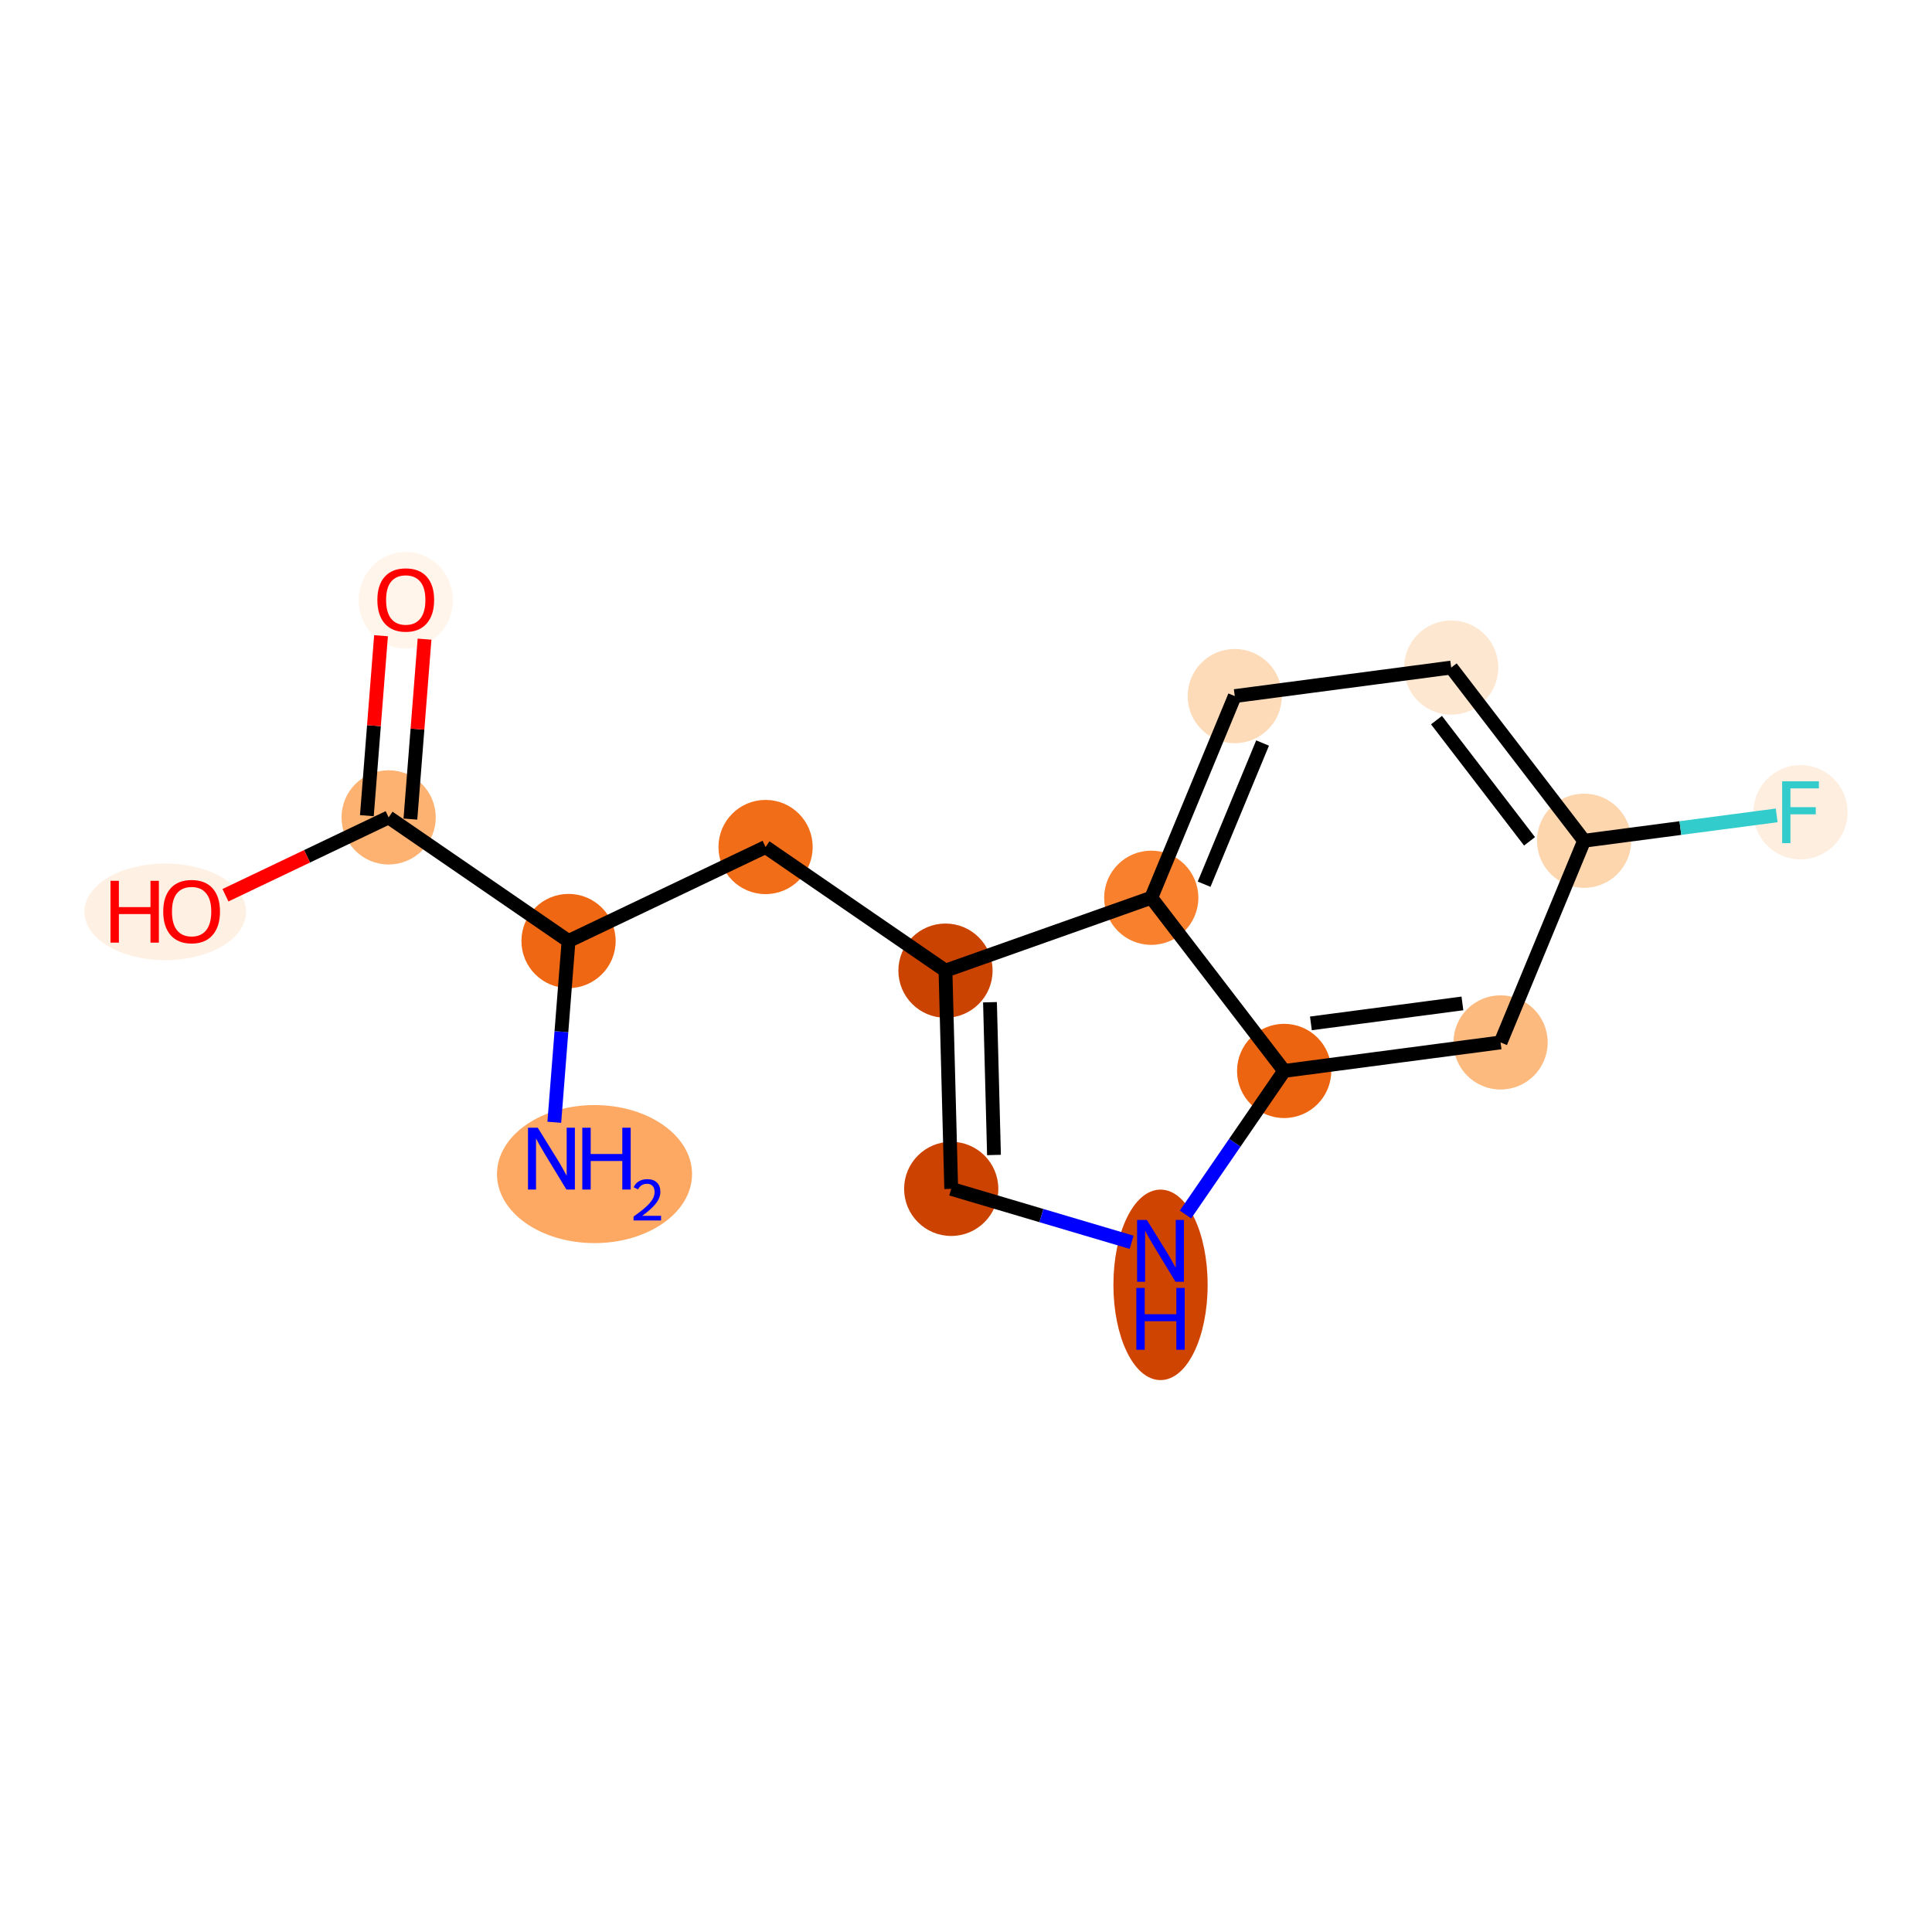 <?xml version='1.0' encoding='iso-8859-1'?>
<svg version='1.1' baseProfile='full'
              xmlns='http://www.w3.org/2000/svg'
                      xmlns:rdkit='http://www.rdkit.org/xml'
                      xmlns:xlink='http://www.w3.org/1999/xlink'
                  xml:space='preserve'
width='280px' height='280px' viewBox='0 0 280 280'>
<!-- END OF HEADER -->
<rect style='opacity:1.0;fill:#FFFFFF;stroke:none' width='280' height='280' x='0' y='0'> </rect>
<ellipse cx='86.162' cy='170.158' rx='13.636' ry='9.503'  style='fill:#FDA863;fill-rule:evenodd;stroke:#FDA863;stroke-width:1.0px;stroke-linecap:butt;stroke-linejoin:miter;stroke-opacity:1' />
<ellipse cx='82.398' cy='136.378' rx='6.327' ry='6.327'  style='fill:#EF6712;fill-rule:evenodd;stroke:#EF6712;stroke-width:1.0px;stroke-linecap:butt;stroke-linejoin:miter;stroke-opacity:1' />
<ellipse cx='110.952' cy='122.756' rx='6.327' ry='6.327'  style='fill:#F26D18;fill-rule:evenodd;stroke:#F26D18;stroke-width:1.0px;stroke-linecap:butt;stroke-linejoin:miter;stroke-opacity:1' />
<ellipse cx='137.026' cy='140.673' rx='6.327' ry='6.327'  style='fill:#CB4301;fill-rule:evenodd;stroke:#CB4301;stroke-width:1.0px;stroke-linecap:butt;stroke-linejoin:miter;stroke-opacity:1' />
<ellipse cx='137.857' cy='172.299' rx='6.327' ry='6.327'  style='fill:#CC4301;fill-rule:evenodd;stroke:#CC4301;stroke-width:1.0px;stroke-linecap:butt;stroke-linejoin:miter;stroke-opacity:1' />
<ellipse cx='168.192' cy='186.21' rx='6.327' ry='13.304'  style='fill:#CF4401;fill-rule:evenodd;stroke:#CF4401;stroke-width:1.0px;stroke-linecap:butt;stroke-linejoin:miter;stroke-opacity:1' />
<ellipse cx='186.109' cy='155.208' rx='6.327' ry='6.327'  style='fill:#ED6410;fill-rule:evenodd;stroke:#ED6410;stroke-width:1.0px;stroke-linecap:butt;stroke-linejoin:miter;stroke-opacity:1' />
<ellipse cx='217.475' cy='151.076' rx='6.327' ry='6.327'  style='fill:#FDBA7F;fill-rule:evenodd;stroke:#FDBA7F;stroke-width:1.0px;stroke-linecap:butt;stroke-linejoin:miter;stroke-opacity:1' />
<ellipse cx='229.579' cy='121.847' rx='6.327' ry='6.327'  style='fill:#FDD6AE;fill-rule:evenodd;stroke:#FDD6AE;stroke-width:1.0px;stroke-linecap:butt;stroke-linejoin:miter;stroke-opacity:1' />
<ellipse cx='260.945' cy='117.715' rx='6.327' ry='6.335'  style='fill:#FEEEDF;fill-rule:evenodd;stroke:#FEEEDF;stroke-width:1.0px;stroke-linecap:butt;stroke-linejoin:miter;stroke-opacity:1' />
<ellipse cx='210.318' cy='96.749' rx='6.327' ry='6.327'  style='fill:#FEE7D0;fill-rule:evenodd;stroke:#FEE7D0;stroke-width:1.0px;stroke-linecap:butt;stroke-linejoin:miter;stroke-opacity:1' />
<ellipse cx='178.952' cy='100.881' rx='6.327' ry='6.327'  style='fill:#FDDBB9;fill-rule:evenodd;stroke:#FDDBB9;stroke-width:1.0px;stroke-linecap:butt;stroke-linejoin:miter;stroke-opacity:1' />
<ellipse cx='166.848' cy='130.11' rx='6.327' ry='6.327'  style='fill:#F9812E;fill-rule:evenodd;stroke:#F9812E;stroke-width:1.0px;stroke-linecap:butt;stroke-linejoin:miter;stroke-opacity:1' />
<ellipse cx='56.324' cy='118.461' rx='6.327' ry='6.327'  style='fill:#FDB272;fill-rule:evenodd;stroke:#FDB272;stroke-width:1.0px;stroke-linecap:butt;stroke-linejoin:miter;stroke-opacity:1' />
<ellipse cx='58.804' cy='86.991' rx='6.327' ry='6.505'  style='fill:#FFF5EB;fill-rule:evenodd;stroke:#FFF5EB;stroke-width:1.0px;stroke-linecap:butt;stroke-linejoin:miter;stroke-opacity:1' />
<ellipse cx='23.948' cy='132.153' rx='11.221' ry='6.505'  style='fill:#FEF1E4;fill-rule:evenodd;stroke:#FEF1E4;stroke-width:1.0px;stroke-linecap:butt;stroke-linejoin:miter;stroke-opacity:1' />
<path class='bond-0 atom-0 atom-1' d='M 80.333,162.647 L 81.365,149.513' style='fill:none;fill-rule:evenodd;stroke:#0000FF;stroke-width:2.0px;stroke-linecap:butt;stroke-linejoin:miter;stroke-opacity:1' />
<path class='bond-0 atom-0 atom-1' d='M 81.365,149.513 L 82.398,136.378' style='fill:none;fill-rule:evenodd;stroke:#000000;stroke-width:2.0px;stroke-linecap:butt;stroke-linejoin:miter;stroke-opacity:1' />
<path class='bond-1 atom-1 atom-2' d='M 82.398,136.378 L 110.952,122.756' style='fill:none;fill-rule:evenodd;stroke:#000000;stroke-width:2.0px;stroke-linecap:butt;stroke-linejoin:miter;stroke-opacity:1' />
<path class='bond-12 atom-1 atom-13' d='M 82.398,136.378 L 56.324,118.461' style='fill:none;fill-rule:evenodd;stroke:#000000;stroke-width:2.0px;stroke-linecap:butt;stroke-linejoin:miter;stroke-opacity:1' />
<path class='bond-2 atom-2 atom-3' d='M 110.952,122.756 L 137.026,140.673' style='fill:none;fill-rule:evenodd;stroke:#000000;stroke-width:2.0px;stroke-linecap:butt;stroke-linejoin:miter;stroke-opacity:1' />
<path class='bond-3 atom-3 atom-4' d='M 137.026,140.673 L 137.857,172.299' style='fill:none;fill-rule:evenodd;stroke:#000000;stroke-width:2.0px;stroke-linecap:butt;stroke-linejoin:miter;stroke-opacity:1' />
<path class='bond-3 atom-3 atom-4' d='M 143.476,145.251 L 144.057,167.389' style='fill:none;fill-rule:evenodd;stroke:#000000;stroke-width:2.0px;stroke-linecap:butt;stroke-linejoin:miter;stroke-opacity:1' />
<path class='bond-15 atom-12 atom-3' d='M 166.848,130.11 L 137.026,140.673' style='fill:none;fill-rule:evenodd;stroke:#000000;stroke-width:2.0px;stroke-linecap:butt;stroke-linejoin:miter;stroke-opacity:1' />
<path class='bond-4 atom-4 atom-5' d='M 137.857,172.299 L 150.93,176.171' style='fill:none;fill-rule:evenodd;stroke:#000000;stroke-width:2.0px;stroke-linecap:butt;stroke-linejoin:miter;stroke-opacity:1' />
<path class='bond-4 atom-4 atom-5' d='M 150.93,176.171 L 164.003,180.042' style='fill:none;fill-rule:evenodd;stroke:#0000FF;stroke-width:2.0px;stroke-linecap:butt;stroke-linejoin:miter;stroke-opacity:1' />
<path class='bond-5 atom-5 atom-6' d='M 171.813,176.012 L 178.961,165.61' style='fill:none;fill-rule:evenodd;stroke:#0000FF;stroke-width:2.0px;stroke-linecap:butt;stroke-linejoin:miter;stroke-opacity:1' />
<path class='bond-5 atom-5 atom-6' d='M 178.961,165.61 L 186.109,155.208' style='fill:none;fill-rule:evenodd;stroke:#000000;stroke-width:2.0px;stroke-linecap:butt;stroke-linejoin:miter;stroke-opacity:1' />
<path class='bond-6 atom-6 atom-7' d='M 186.109,155.208 L 217.475,151.076' style='fill:none;fill-rule:evenodd;stroke:#000000;stroke-width:2.0px;stroke-linecap:butt;stroke-linejoin:miter;stroke-opacity:1' />
<path class='bond-6 atom-6 atom-7' d='M 189.987,148.315 L 211.944,145.423' style='fill:none;fill-rule:evenodd;stroke:#000000;stroke-width:2.0px;stroke-linecap:butt;stroke-linejoin:miter;stroke-opacity:1' />
<path class='bond-16 atom-12 atom-6' d='M 166.848,130.11 L 186.109,155.208' style='fill:none;fill-rule:evenodd;stroke:#000000;stroke-width:2.0px;stroke-linecap:butt;stroke-linejoin:miter;stroke-opacity:1' />
<path class='bond-7 atom-7 atom-8' d='M 217.475,151.076 L 229.579,121.847' style='fill:none;fill-rule:evenodd;stroke:#000000;stroke-width:2.0px;stroke-linecap:butt;stroke-linejoin:miter;stroke-opacity:1' />
<path class='bond-8 atom-8 atom-9' d='M 229.579,121.847 L 243.535,120.008' style='fill:none;fill-rule:evenodd;stroke:#000000;stroke-width:2.0px;stroke-linecap:butt;stroke-linejoin:miter;stroke-opacity:1' />
<path class='bond-8 atom-8 atom-9' d='M 243.535,120.008 L 257.491,118.17' style='fill:none;fill-rule:evenodd;stroke:#33CCCC;stroke-width:2.0px;stroke-linecap:butt;stroke-linejoin:miter;stroke-opacity:1' />
<path class='bond-9 atom-8 atom-10' d='M 229.579,121.847 L 210.318,96.749' style='fill:none;fill-rule:evenodd;stroke:#000000;stroke-width:2.0px;stroke-linecap:butt;stroke-linejoin:miter;stroke-opacity:1' />
<path class='bond-9 atom-8 atom-10' d='M 221.671,121.934 L 208.188,104.366' style='fill:none;fill-rule:evenodd;stroke:#000000;stroke-width:2.0px;stroke-linecap:butt;stroke-linejoin:miter;stroke-opacity:1' />
<path class='bond-10 atom-10 atom-11' d='M 210.318,96.749 L 178.952,100.881' style='fill:none;fill-rule:evenodd;stroke:#000000;stroke-width:2.0px;stroke-linecap:butt;stroke-linejoin:miter;stroke-opacity:1' />
<path class='bond-11 atom-11 atom-12' d='M 178.952,100.881 L 166.848,130.11' style='fill:none;fill-rule:evenodd;stroke:#000000;stroke-width:2.0px;stroke-linecap:butt;stroke-linejoin:miter;stroke-opacity:1' />
<path class='bond-11 atom-11 atom-12' d='M 182.983,107.686 L 174.509,128.147' style='fill:none;fill-rule:evenodd;stroke:#000000;stroke-width:2.0px;stroke-linecap:butt;stroke-linejoin:miter;stroke-opacity:1' />
<path class='bond-13 atom-13 atom-14' d='M 59.478,118.709 L 60.503,105.669' style='fill:none;fill-rule:evenodd;stroke:#000000;stroke-width:2.0px;stroke-linecap:butt;stroke-linejoin:miter;stroke-opacity:1' />
<path class='bond-13 atom-13 atom-14' d='M 60.503,105.669 L 61.528,92.63' style='fill:none;fill-rule:evenodd;stroke:#FF0000;stroke-width:2.0px;stroke-linecap:butt;stroke-linejoin:miter;stroke-opacity:1' />
<path class='bond-13 atom-13 atom-14' d='M 53.17,118.213 L 54.195,105.173' style='fill:none;fill-rule:evenodd;stroke:#000000;stroke-width:2.0px;stroke-linecap:butt;stroke-linejoin:miter;stroke-opacity:1' />
<path class='bond-13 atom-13 atom-14' d='M 54.195,105.173 L 55.221,92.134' style='fill:none;fill-rule:evenodd;stroke:#FF0000;stroke-width:2.0px;stroke-linecap:butt;stroke-linejoin:miter;stroke-opacity:1' />
<path class='bond-14 atom-13 atom-15' d='M 56.324,118.461 L 44.499,124.102' style='fill:none;fill-rule:evenodd;stroke:#000000;stroke-width:2.0px;stroke-linecap:butt;stroke-linejoin:miter;stroke-opacity:1' />
<path class='bond-14 atom-13 atom-15' d='M 44.499,124.102 L 32.674,129.744' style='fill:none;fill-rule:evenodd;stroke:#FF0000;stroke-width:2.0px;stroke-linecap:butt;stroke-linejoin:miter;stroke-opacity:1' />
<path  class='atom-0' d='M 77.938 163.438
L 80.874 168.184
Q 81.165 168.652, 81.633 169.5
Q 82.101 170.348, 82.127 170.398
L 82.127 163.438
L 83.316 163.438
L 83.316 172.398
L 82.089 172.398
L 78.938 167.209
Q 78.571 166.602, 78.178 165.906
Q 77.799 165.21, 77.685 164.995
L 77.685 172.398
L 76.521 172.398
L 76.521 163.438
L 77.938 163.438
' fill='#0000FF'/>
<path  class='atom-0' d='M 84.392 163.438
L 85.607 163.438
L 85.607 167.247
L 90.188 167.247
L 90.188 163.438
L 91.403 163.438
L 91.403 172.398
L 90.188 172.398
L 90.188 168.259
L 85.607 168.259
L 85.607 172.398
L 84.392 172.398
L 84.392 163.438
' fill='#0000FF'/>
<path  class='atom-0' d='M 91.837 172.083
Q 92.054 171.524, 92.572 171.215
Q 93.09 170.897, 93.808 170.897
Q 94.702 170.897, 95.203 171.382
Q 95.704 171.866, 95.704 172.726
Q 95.704 173.603, 95.052 174.422
Q 94.409 175.24, 93.073 176.209
L 95.804 176.209
L 95.804 176.877
L 91.82 176.877
L 91.82 176.318
Q 92.923 175.533, 93.574 174.948
Q 94.234 174.363, 94.551 173.837
Q 94.869 173.311, 94.869 172.768
Q 94.869 172.2, 94.585 171.883
Q 94.301 171.565, 93.808 171.565
Q 93.332 171.565, 93.015 171.758
Q 92.697 171.95, 92.472 172.376
L 91.837 172.083
' fill='#0000FF'/>
<path  class='atom-5' d='M 166.211 176.803
L 169.147 181.548
Q 169.438 182.016, 169.906 182.864
Q 170.375 183.712, 170.4 183.763
L 170.4 176.803
L 171.589 176.803
L 171.589 185.762
L 170.362 185.762
L 167.211 180.574
Q 166.844 179.966, 166.452 179.27
Q 166.072 178.574, 165.958 178.359
L 165.958 185.762
L 164.794 185.762
L 164.794 176.803
L 166.211 176.803
' fill='#0000FF'/>
<path  class='atom-5' d='M 164.686 186.658
L 165.901 186.658
L 165.901 190.467
L 170.482 190.467
L 170.482 186.658
L 171.697 186.658
L 171.697 195.618
L 170.482 195.618
L 170.482 191.48
L 165.901 191.48
L 165.901 195.618
L 164.686 195.618
L 164.686 186.658
' fill='#0000FF'/>
<path  class='atom-9' d='M 258.282 113.235
L 263.609 113.235
L 263.609 114.26
L 259.484 114.26
L 259.484 116.981
L 263.154 116.981
L 263.154 118.019
L 259.484 118.019
L 259.484 122.195
L 258.282 122.195
L 258.282 113.235
' fill='#33CCCC'/>
<path  class='atom-14' d='M 54.691 86.947
Q 54.691 84.795, 55.754 83.593
Q 56.817 82.391, 58.804 82.391
Q 60.791 82.391, 61.854 83.593
Q 62.917 84.795, 62.917 86.947
Q 62.917 89.123, 61.841 90.364
Q 60.765 91.591, 58.804 91.591
Q 56.83 91.591, 55.754 90.364
Q 54.691 89.136, 54.691 86.947
M 58.804 90.579
Q 60.17 90.579, 60.904 89.668
Q 61.651 88.744, 61.651 86.947
Q 61.651 85.188, 60.904 84.302
Q 60.17 83.403, 58.804 83.403
Q 57.437 83.403, 56.691 84.289
Q 55.956 85.175, 55.956 86.947
Q 55.956 88.756, 56.691 89.668
Q 57.437 90.579, 58.804 90.579
' fill='#FF0000'/>
<path  class='atom-15' d='M 16.014 127.654
L 17.229 127.654
L 17.229 131.463
L 21.81 131.463
L 21.81 127.654
L 23.025 127.654
L 23.025 136.614
L 21.81 136.614
L 21.81 132.475
L 17.229 132.475
L 17.229 136.614
L 16.014 136.614
L 16.014 127.654
' fill='#FF0000'/>
<path  class='atom-15' d='M 23.657 132.108
Q 23.657 129.957, 24.72 128.755
Q 25.783 127.553, 27.77 127.553
Q 29.757 127.553, 30.82 128.755
Q 31.883 129.957, 31.883 132.108
Q 31.883 134.285, 30.807 135.525
Q 29.732 136.753, 27.77 136.753
Q 25.796 136.753, 24.72 135.525
Q 23.657 134.298, 23.657 132.108
M 27.77 135.74
Q 29.137 135.74, 29.871 134.829
Q 30.617 133.905, 30.617 132.108
Q 30.617 130.349, 29.871 129.464
Q 29.137 128.565, 27.77 128.565
Q 26.403 128.565, 25.657 129.451
Q 24.923 130.337, 24.923 132.108
Q 24.923 133.918, 25.657 134.829
Q 26.403 135.74, 27.77 135.74
' fill='#FF0000'/>
</svg>
